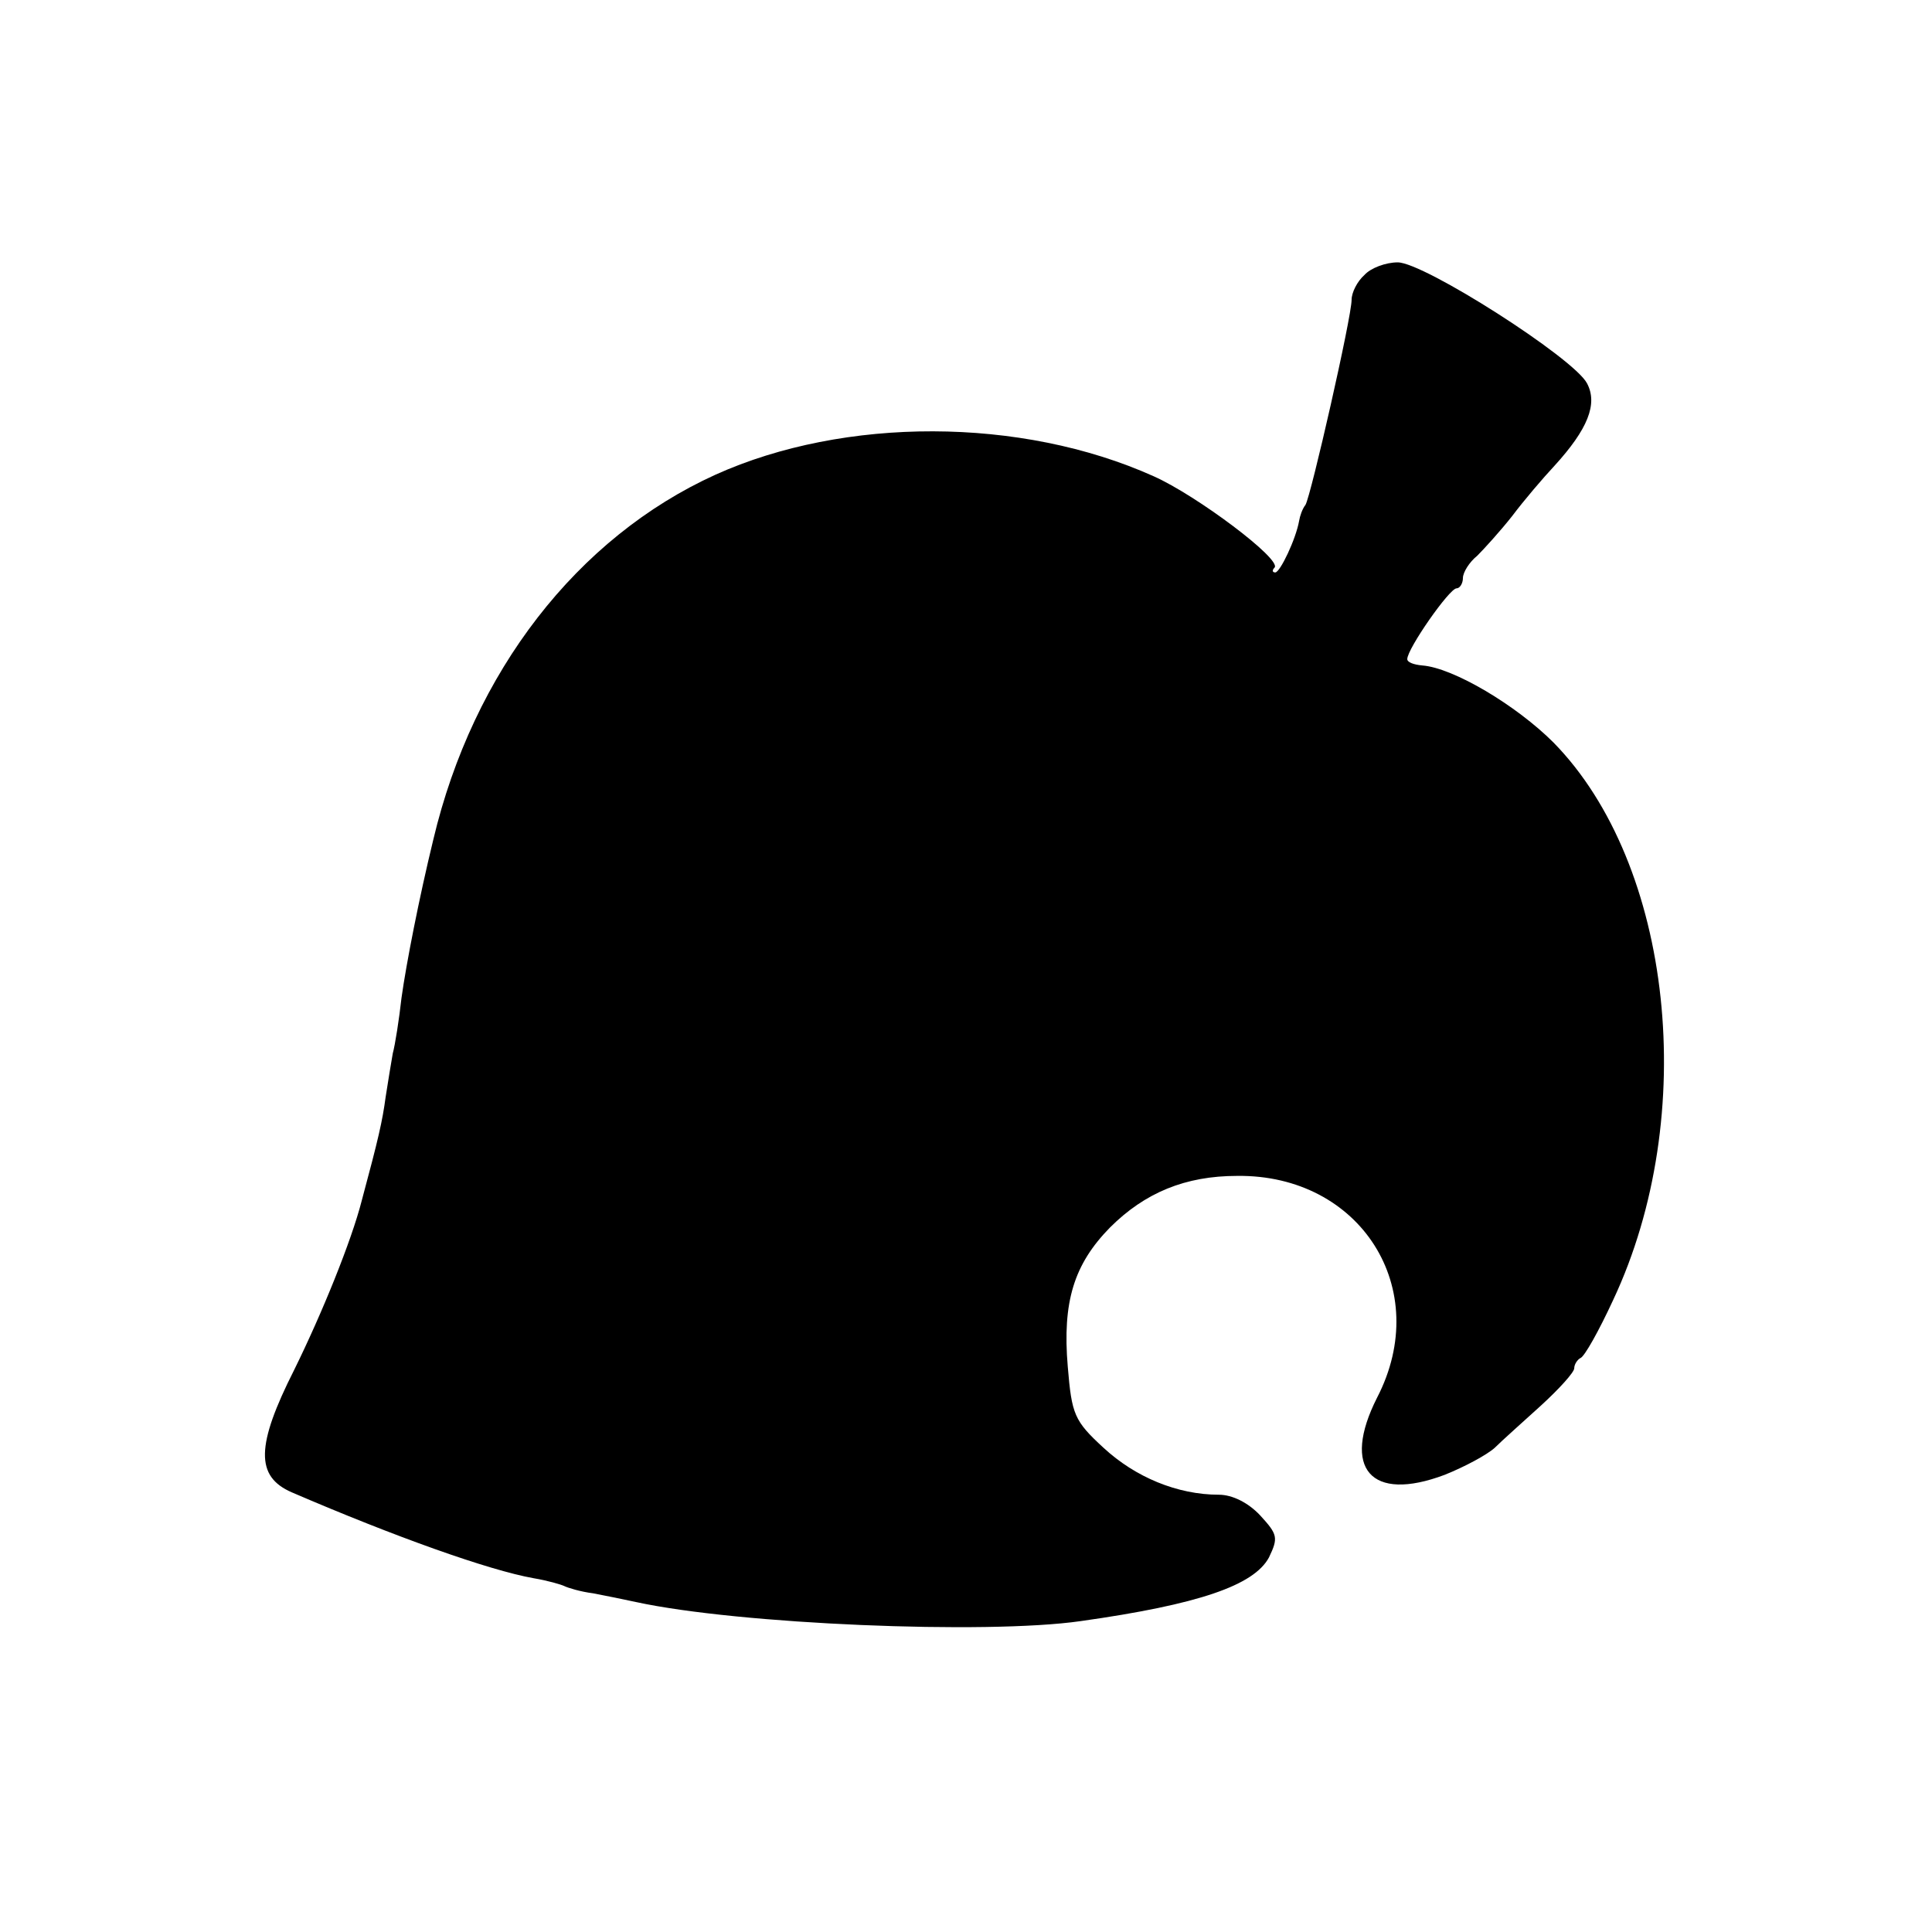 <svg version="1" xmlns="http://www.w3.org/2000/svg" width="324" height="324" viewBox="0 0 243 243"><path d="M171.6 34.6c-.9.8-1.6 2.2-1.6 3.1 0 2.2-5.1 24.6-5.8 25.8-.4.5-.7 1.4-.8 2-.4 2.3-2.4 6.5-3 6.5-.4 0-.4-.3-.1-.6 1-1-9.8-9.1-15.2-11.5-16.7-7.5-38.9-7.5-55.1-.2-17.4 7.9-30.5 24.8-35.5 45.9-1.8 7.4-3.4 15.6-4 19.9-.3 2.7-.8 5.9-1.1 7-.2 1.1-.6 3.6-.9 5.5-.4 3-.9 5.2-3 13-1.3 5.1-5 14.2-8.5 21.3-4.8 9.5-4.9 13.4-.3 15.4 13 5.6 24.8 9.8 30.4 10.8 1.8.3 3.5.8 3.9 1 .4.2 2 .7 3.6.9 1.6.3 4 .8 5.4 1.1 12.9 2.8 44 4.1 55.9 2.4 14.9-2.1 21.8-4.5 23.7-8 1.2-2.5 1.1-2.9-1.1-5.3-1.5-1.6-3.5-2.6-5.2-2.6-5.2 0-10.5-2.2-14.5-5.9-3.7-3.4-4-4.2-4.5-10.2-.7-8.2.8-12.9 5.3-17.5 4.4-4.4 9.5-6.5 16-6.5 15.5-.2 24.7 14.2 17.6 27.9-4.5 8.9-.8 13.2 8.5 9.7 2.5-1 5.3-2.5 6.3-3.4.9-.9 3.6-3.3 5.8-5.3 2.3-2.1 4.2-4.2 4.2-4.7s.4-1.1.8-1.3c.5-.2 2.3-3.4 4.1-7.3 10.9-23.2 7.5-54.8-7.5-70.1-4.7-4.7-12.6-9.4-16.5-9.7-1.1-.1-1.9-.4-1.9-.8 0-1.3 5.3-8.9 6.2-8.9.4 0 .8-.6.8-1.3 0-.7.8-2 1.8-2.8.9-.9 2.9-3.1 4.4-5 1.5-2 3.9-4.8 5.3-6.3 4.2-4.6 5.5-7.8 4.1-10.4C197.9 45 179.1 33 175.8 33c-1.5 0-3.4.7-4.2 1.6z"/></svg>